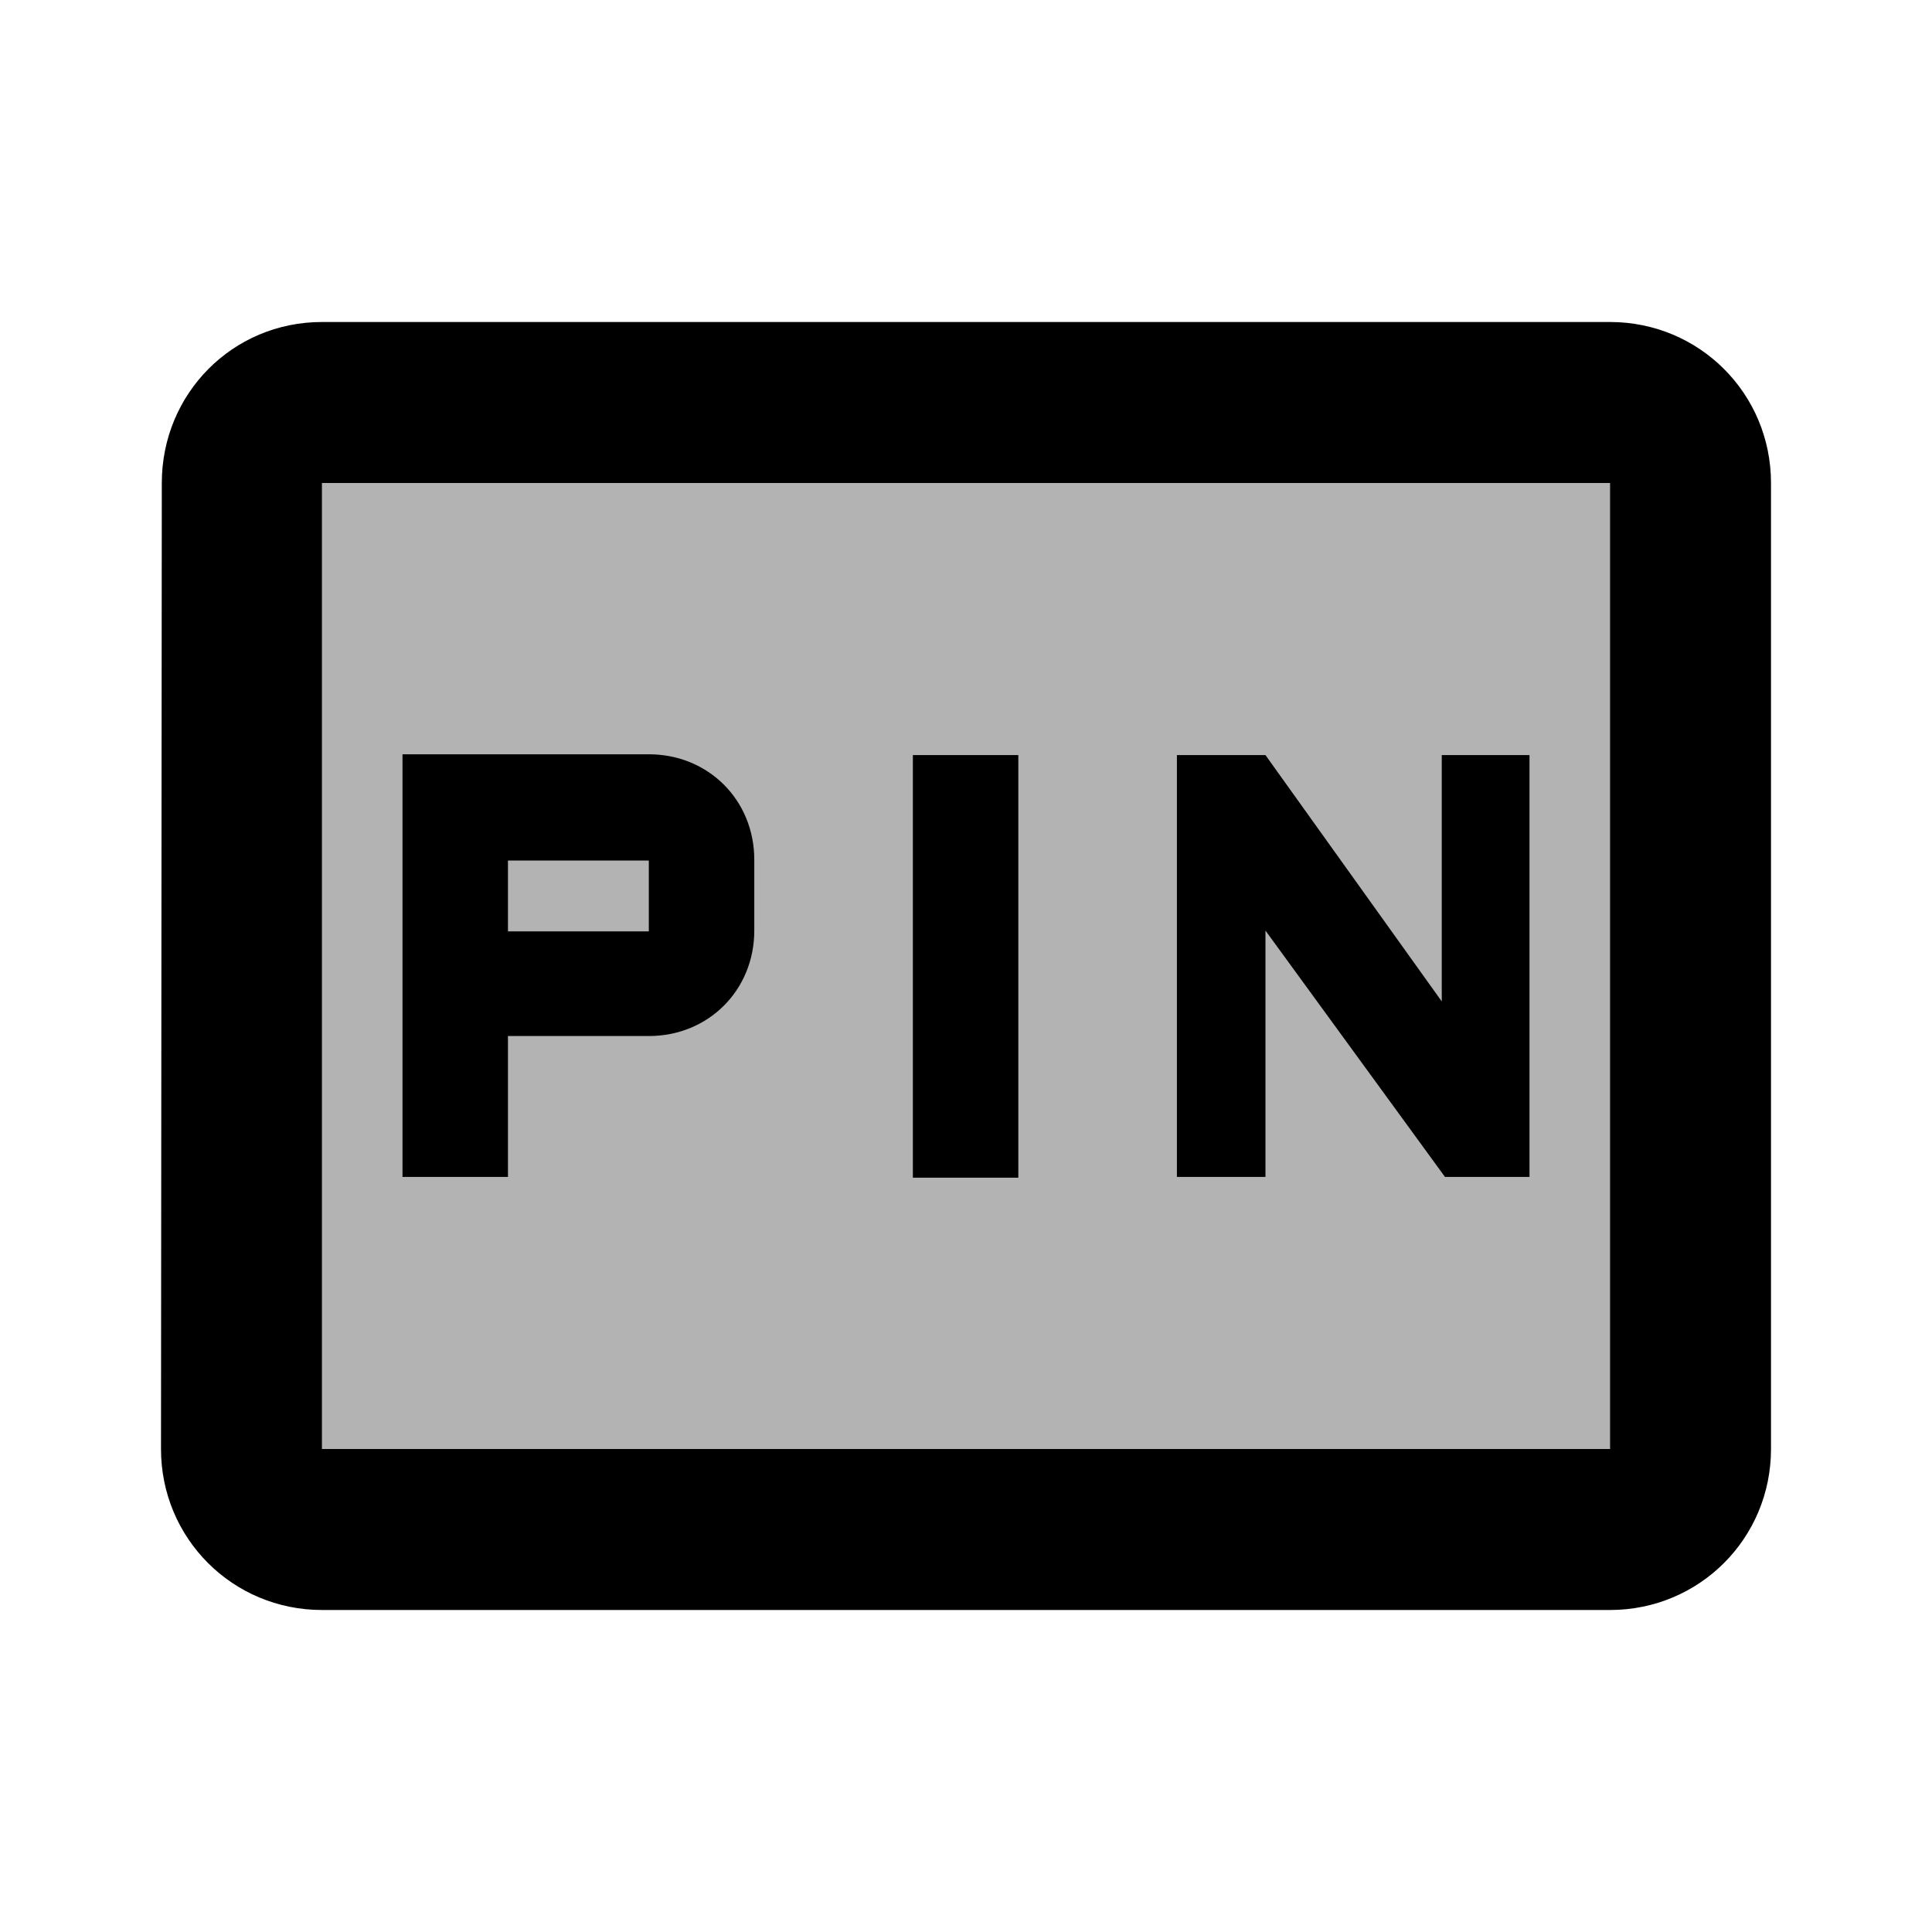 <svg width="24" height="24" viewBox="0 0 24 24" fill="none" xmlns="http://www.w3.org/2000/svg">
<g clip-path="url(#clip0_401_58719)">
<path d="M5 14.62H6.31V12.87H8.06C8.8 12.87 9.37 12.3 9.37 11.56V10.68C9.37 9.94 8.8 9.37 8.06 9.37H5V14.62ZM6.31 10.69H8.06V11.57H6.31V10.69ZM11.34 9.38H12.65V14.63H11.34V9.38ZM14.62 14.62H15.72V11.56L17.95 14.62H19V9.38H17.91V12.44L15.72 9.38H14.62V14.62Z" fill="black"/>
<path opacity="0.3" d="M4 6H20V18H4V6Z" fill="black"/>
<path d="M20 4H4C2.89 4 2.01 4.89 2.01 6L2 18C2 19.11 2.89 20 4 20H20C21.11 20 22 19.11 22 18V6C22 4.89 21.11 4 20 4ZM20 18H4V6H20V18Z" fill="black"/>
</g>
<defs>
<clipPath id="clip0_401_58719">
<rect width="24" height="24" fill="white"/>
</clipPath>
</defs>
</svg>
